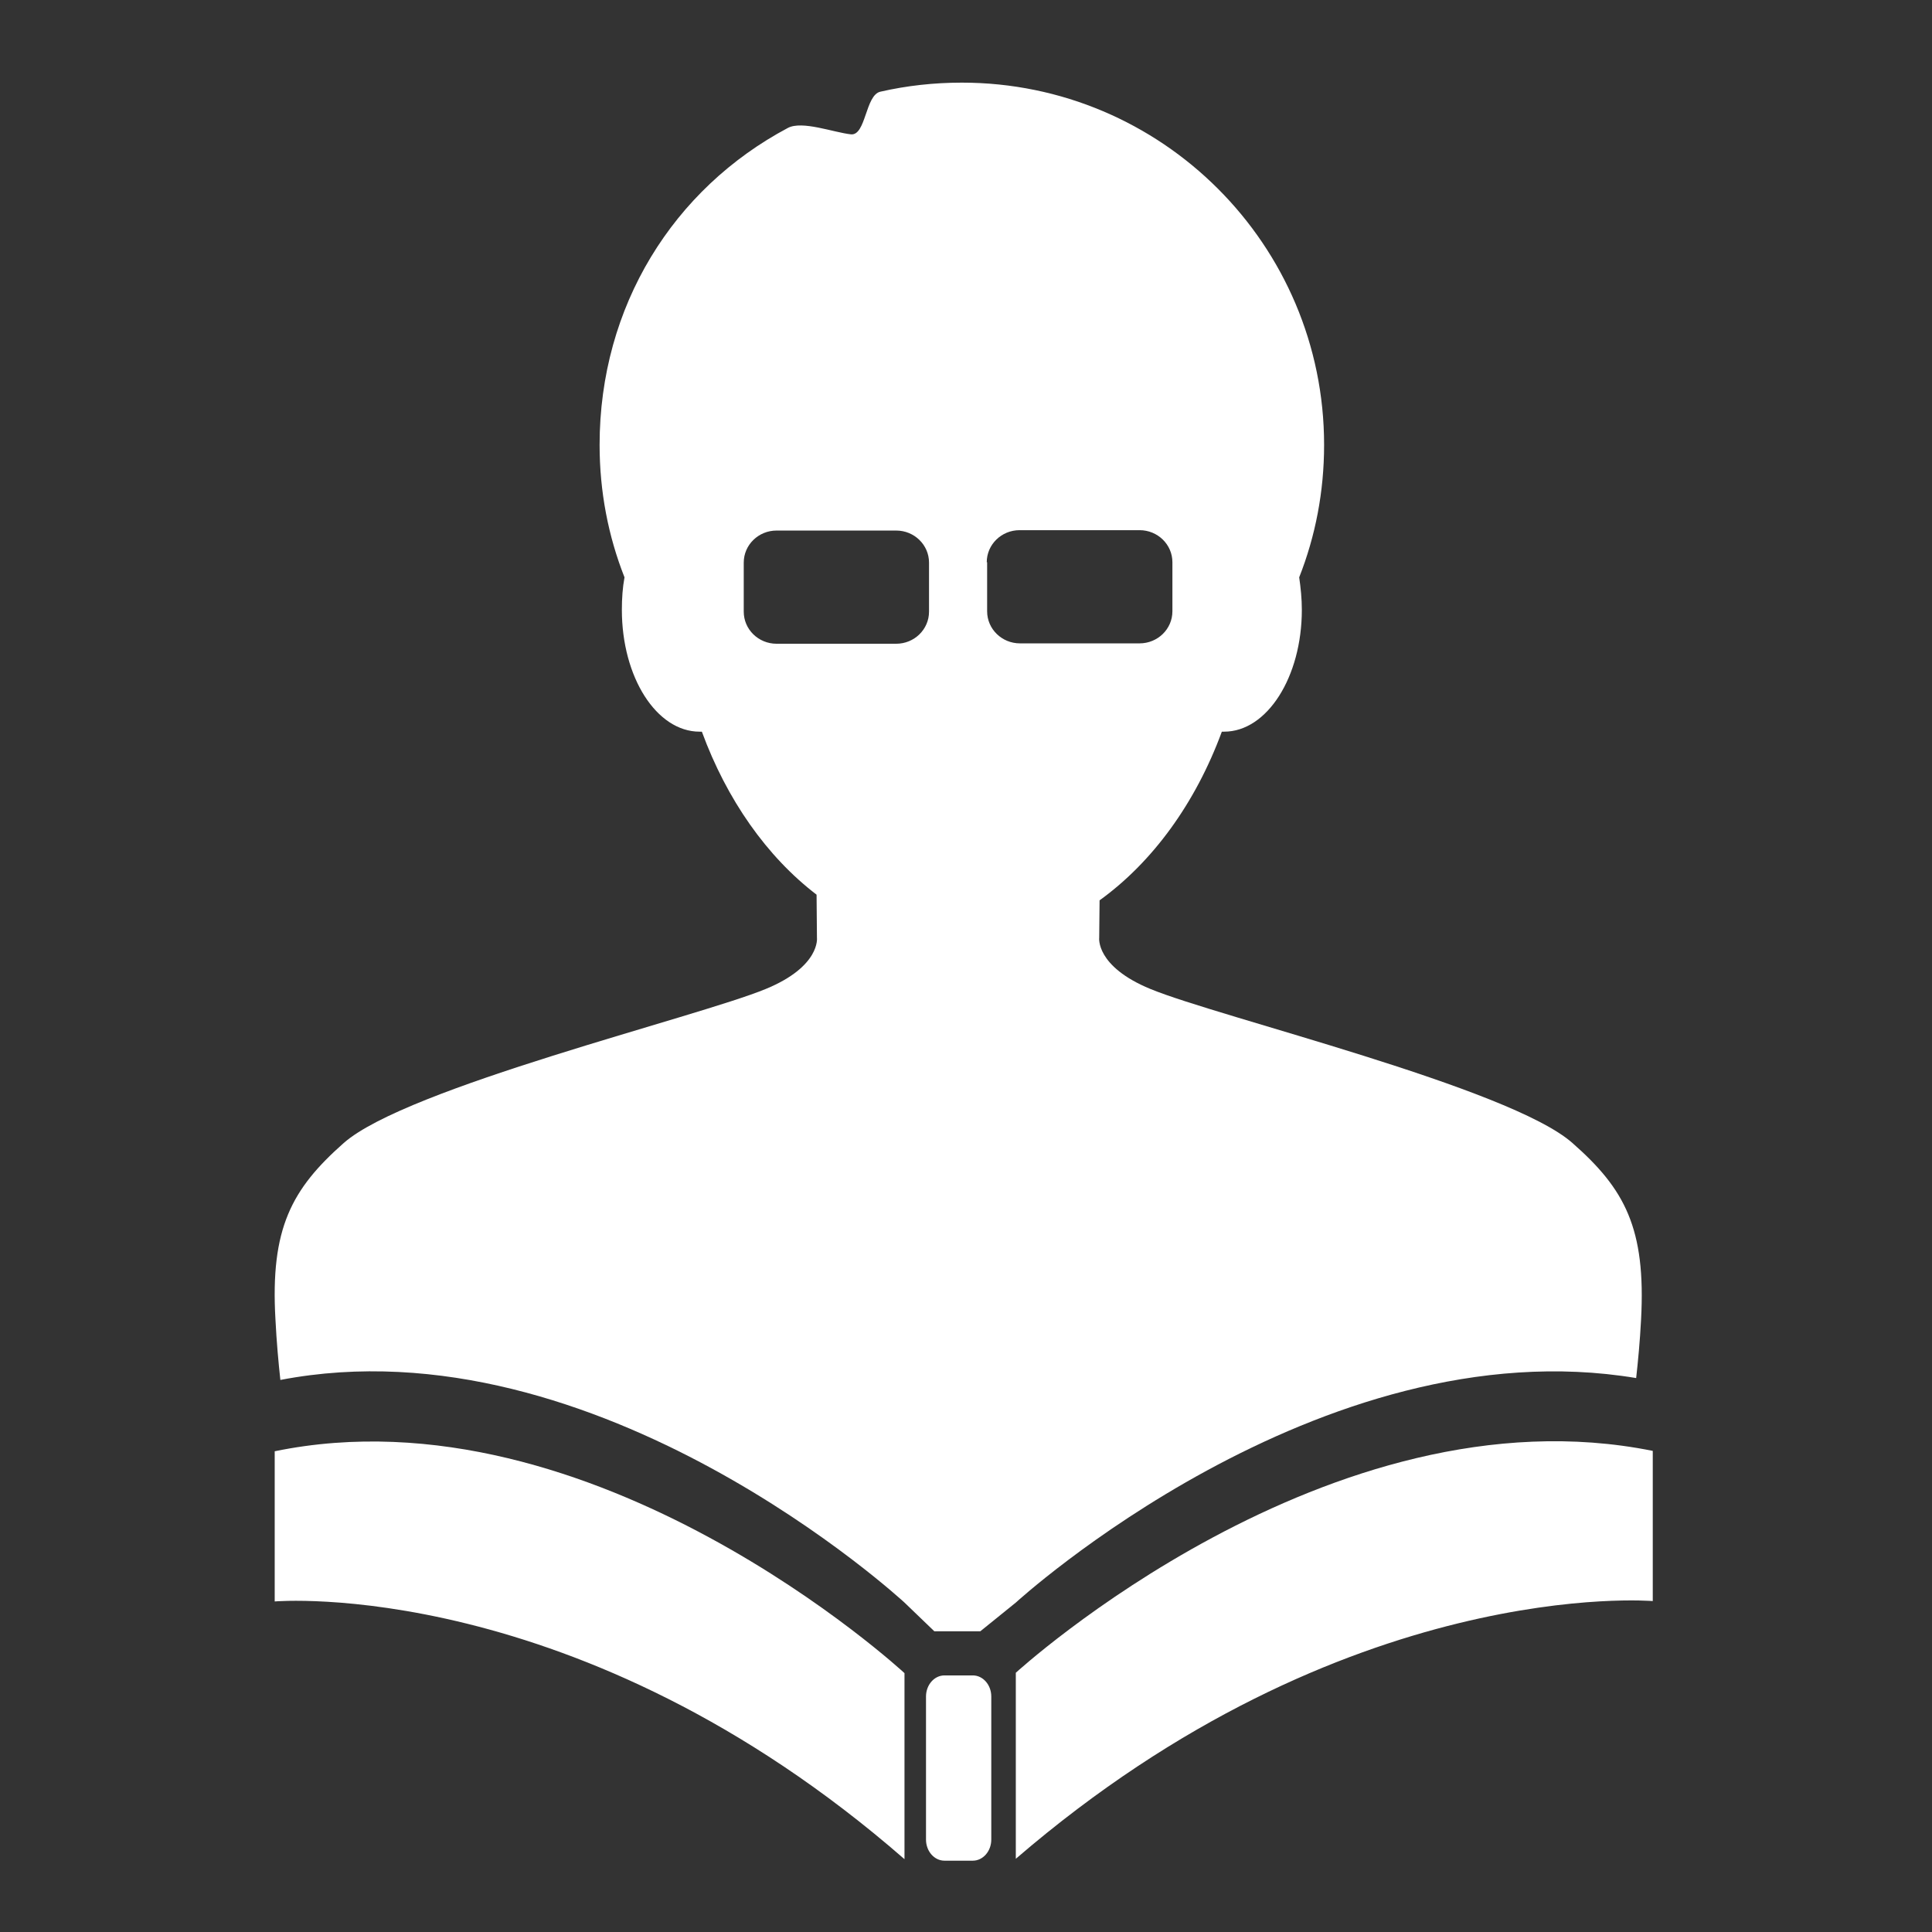 <?xml version="1.0" encoding="utf-8"?>
<!-- Generator: Adobe Illustrator 19.2.0, SVG Export Plug-In . SVG Version: 6.00 Build 0)  -->
<svg version="1.1" id="Layer_1" xmlns="http://www.w3.org/2000/svg" xmlns:xlink="http://www.w3.org/1999/xlink" x="0px" y="0px"
	 viewBox="0 0 512 512" style="enable-background:new 0 0 512 512;" xml:space="preserve">
<rect x="0" y="0" width="512" height="512" fill="#333333" stroke="none"/>
<style type="text/css">
	.st0{fill:#FFFFFF;}
</style>
<path class="st0" d="M72.8,384.6v39.8c0,0,80.5-7,166.9,68.3v-49.3C239.6,443.3,157.4,367.2,72.8,384.6z M269.2,443.3v49.3
	c87.4-75.3,168.8-68.3,168.8-68.3v-39.8C352.3,367.2,269.2,443.3,269.2,443.3z M257.8,444h-7.5c-2.7,0-4.9,2.5-4.9,5.6v37.9
	c0,3.1,2.2,5.6,4.9,5.6h7.5c2.7,0,4.9-2.5,4.9-5.6v-37.9C262.7,446.5,260.5,444,257.8,444z"/>
<g>
	<path class="st0" d="M252.8,450.9c0.7,0.7,1.4,1,2.1,1c0.3,0,0.6-0.1,0.8-0.2l-1.7-2.9L252.8,450.9z"/>
	<path class="st0" d="M416.7,302.9c-16.6-14.7-93.6-33.3-111.8-40.8c-14.6-6-13.6-13.6-13.6-13.6l0.1-9.9
		c14-10.1,25.4-25.7,32.4-44.7c0.2,0,0.4,0,0.6,0c11.4,0,20.6-14.5,20.6-32.3c0-3-0.3-5.8-0.7-8.6c4.3-10.9,6.6-22.7,6.6-35.1
		c0-53-43-96-96-96c-7.4,0-14.6,0.8-21.6,2.4c-4,0.9-3.8,11.7-7.8,11.3c-4.6-0.5-12.9-3.7-16.7-1.7c-30.3,16.1-49.9,47.2-49.9,84
		c0,12.4,2.3,24.2,6.6,35.1c-0.5,2.7-0.7,5.6-0.7,8.6c0,17.9,9.2,32.3,20.6,32.3c0.2,0,0.4,0,0.6,0c6.6,18,17.2,33.1,30.4,43.2
		l0.1,11.4c0,0,1,7.6-13.6,13.6c-18.2,7.5-95.1,26.1-111.8,40.8c-13.8,12.2-19.5,22.6-18.1,46.8c0.3,6,0.8,11.4,1.3,16
		c84.2-16.2,165.4,59,165.4,59l7.9,7.6h12.2l9.4-7.6c0,0,80.3-73.5,164.4-59.5c0.5-4.5,1-9.7,1.3-15.5
		C436.2,325.5,430.6,315.1,416.7,302.9z M261.5,149c0-4.7,3.9-8.5,8.7-8.5H302c4.8,0,8.7,3.8,8.7,8.5v13c0,4.7-3.9,8.5-8.7,8.5
		h-31.7c-4.8,0-8.7-3.8-8.7-8.5V149z M205.8,170.6c-4.8,0-8.7-3.8-8.7-8.5v-13c0-4.7,3.9-8.5,8.7-8.5h31.7c4.8,0,8.7,3.8,8.7,8.5v13
		c0,4.7-3.9,8.5-8.7,8.5H205.8z"/>
</g>
</svg>

